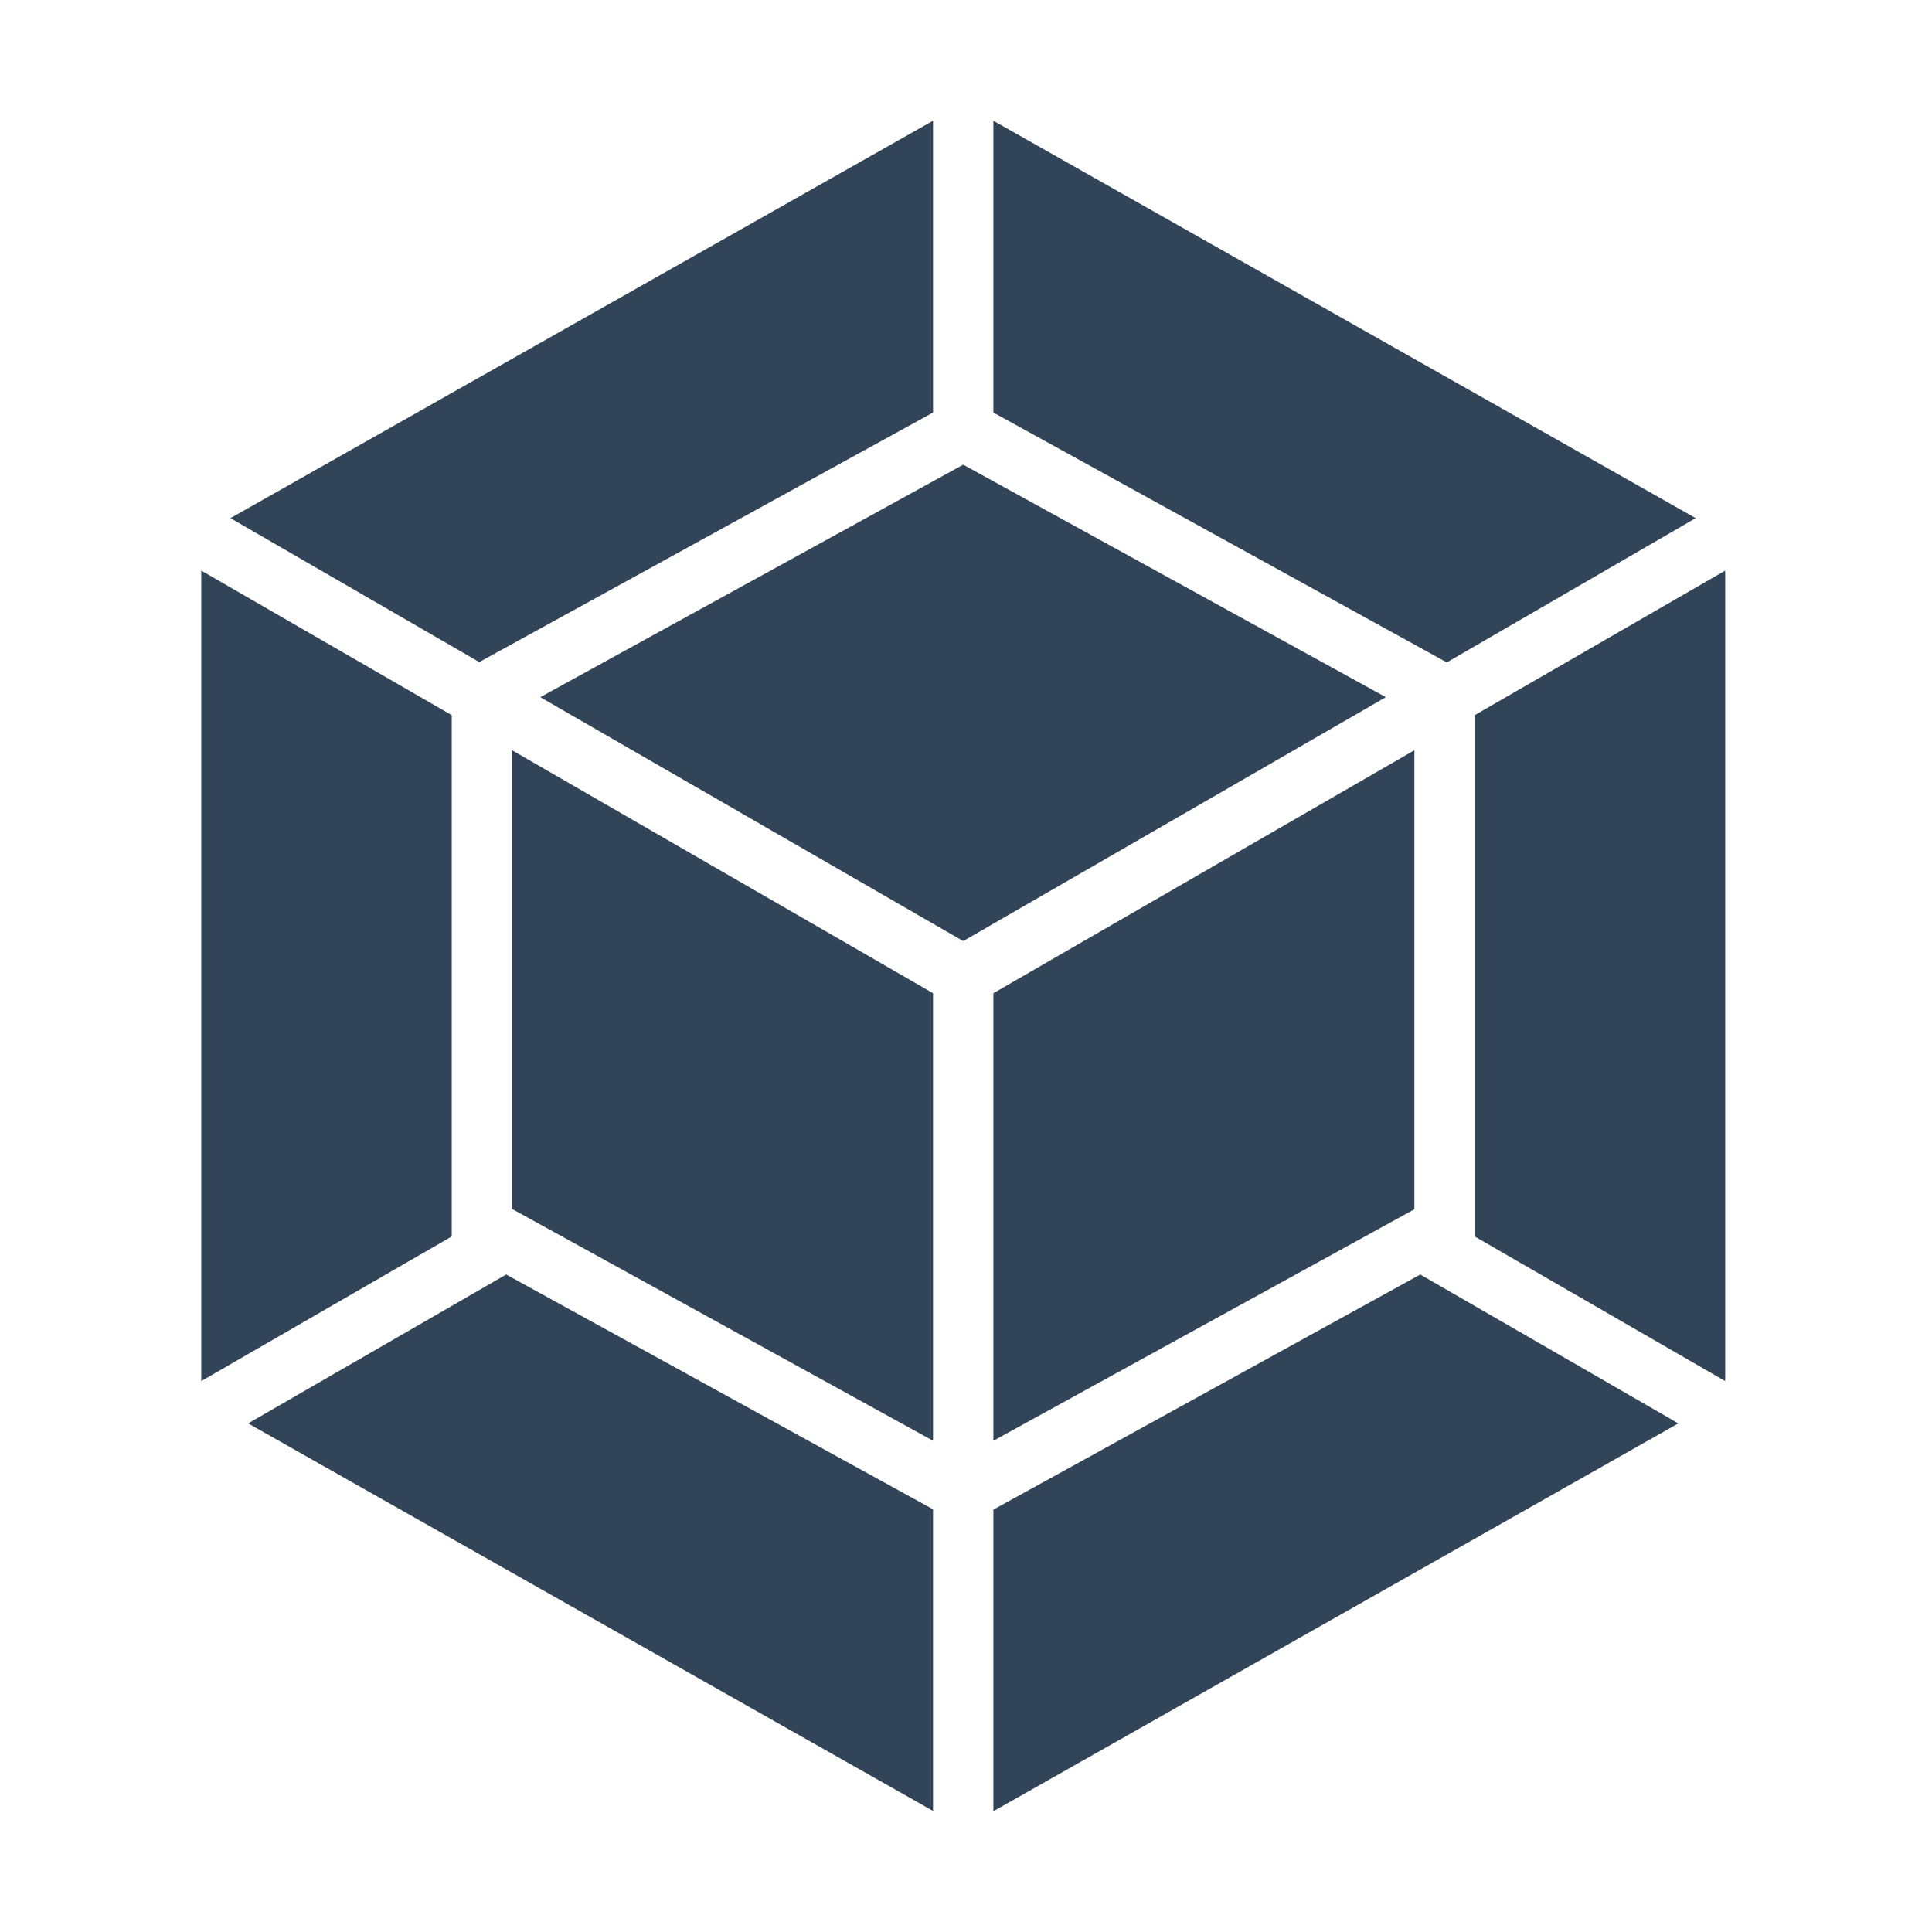 <svg width="48" height="48" viewBox="0 0 48 48" fill="none" xmlns="http://www.w3.org/2000/svg">
<path d="M24.68 45L41.697 35.364L35.286 31.665L24.68 37.506V45Z" fill="#324558"/>
<path d="M42.862 14.176V34.313L36.639 30.72V17.768L42.862 14.176Z" fill="#324558"/>
<path d="M23.181 44.992L6.165 35.364L12.576 31.665L23.181 37.498V44.992Z" fill="#324558"/>
<path d="M5 14.176V34.313L11.223 30.72V17.768L5 14.176Z" fill="#324558"/>
<path d="M23.181 3L5.725 12.873L11.908 16.449L11.997 16.4L23.181 10.25V3Z" fill="#324558"/>
<path d="M24.68 3L42.129 12.873L35.946 16.457L35.856 16.408L24.68 10.25V3Z" fill="#324558"/>
<path d="M12.722 30.036L23.181 35.795V24.676L12.722 18.64V30.036Z" fill="#324558"/>
<path d="M35.14 30.044L24.68 35.795V24.676L35.14 18.64V30.044Z" fill="#324558"/>
<path d="M23.931 11.545L13.423 17.321L23.931 23.381L34.431 17.321L23.931 11.545Z" fill="#324558"/>
</svg>
